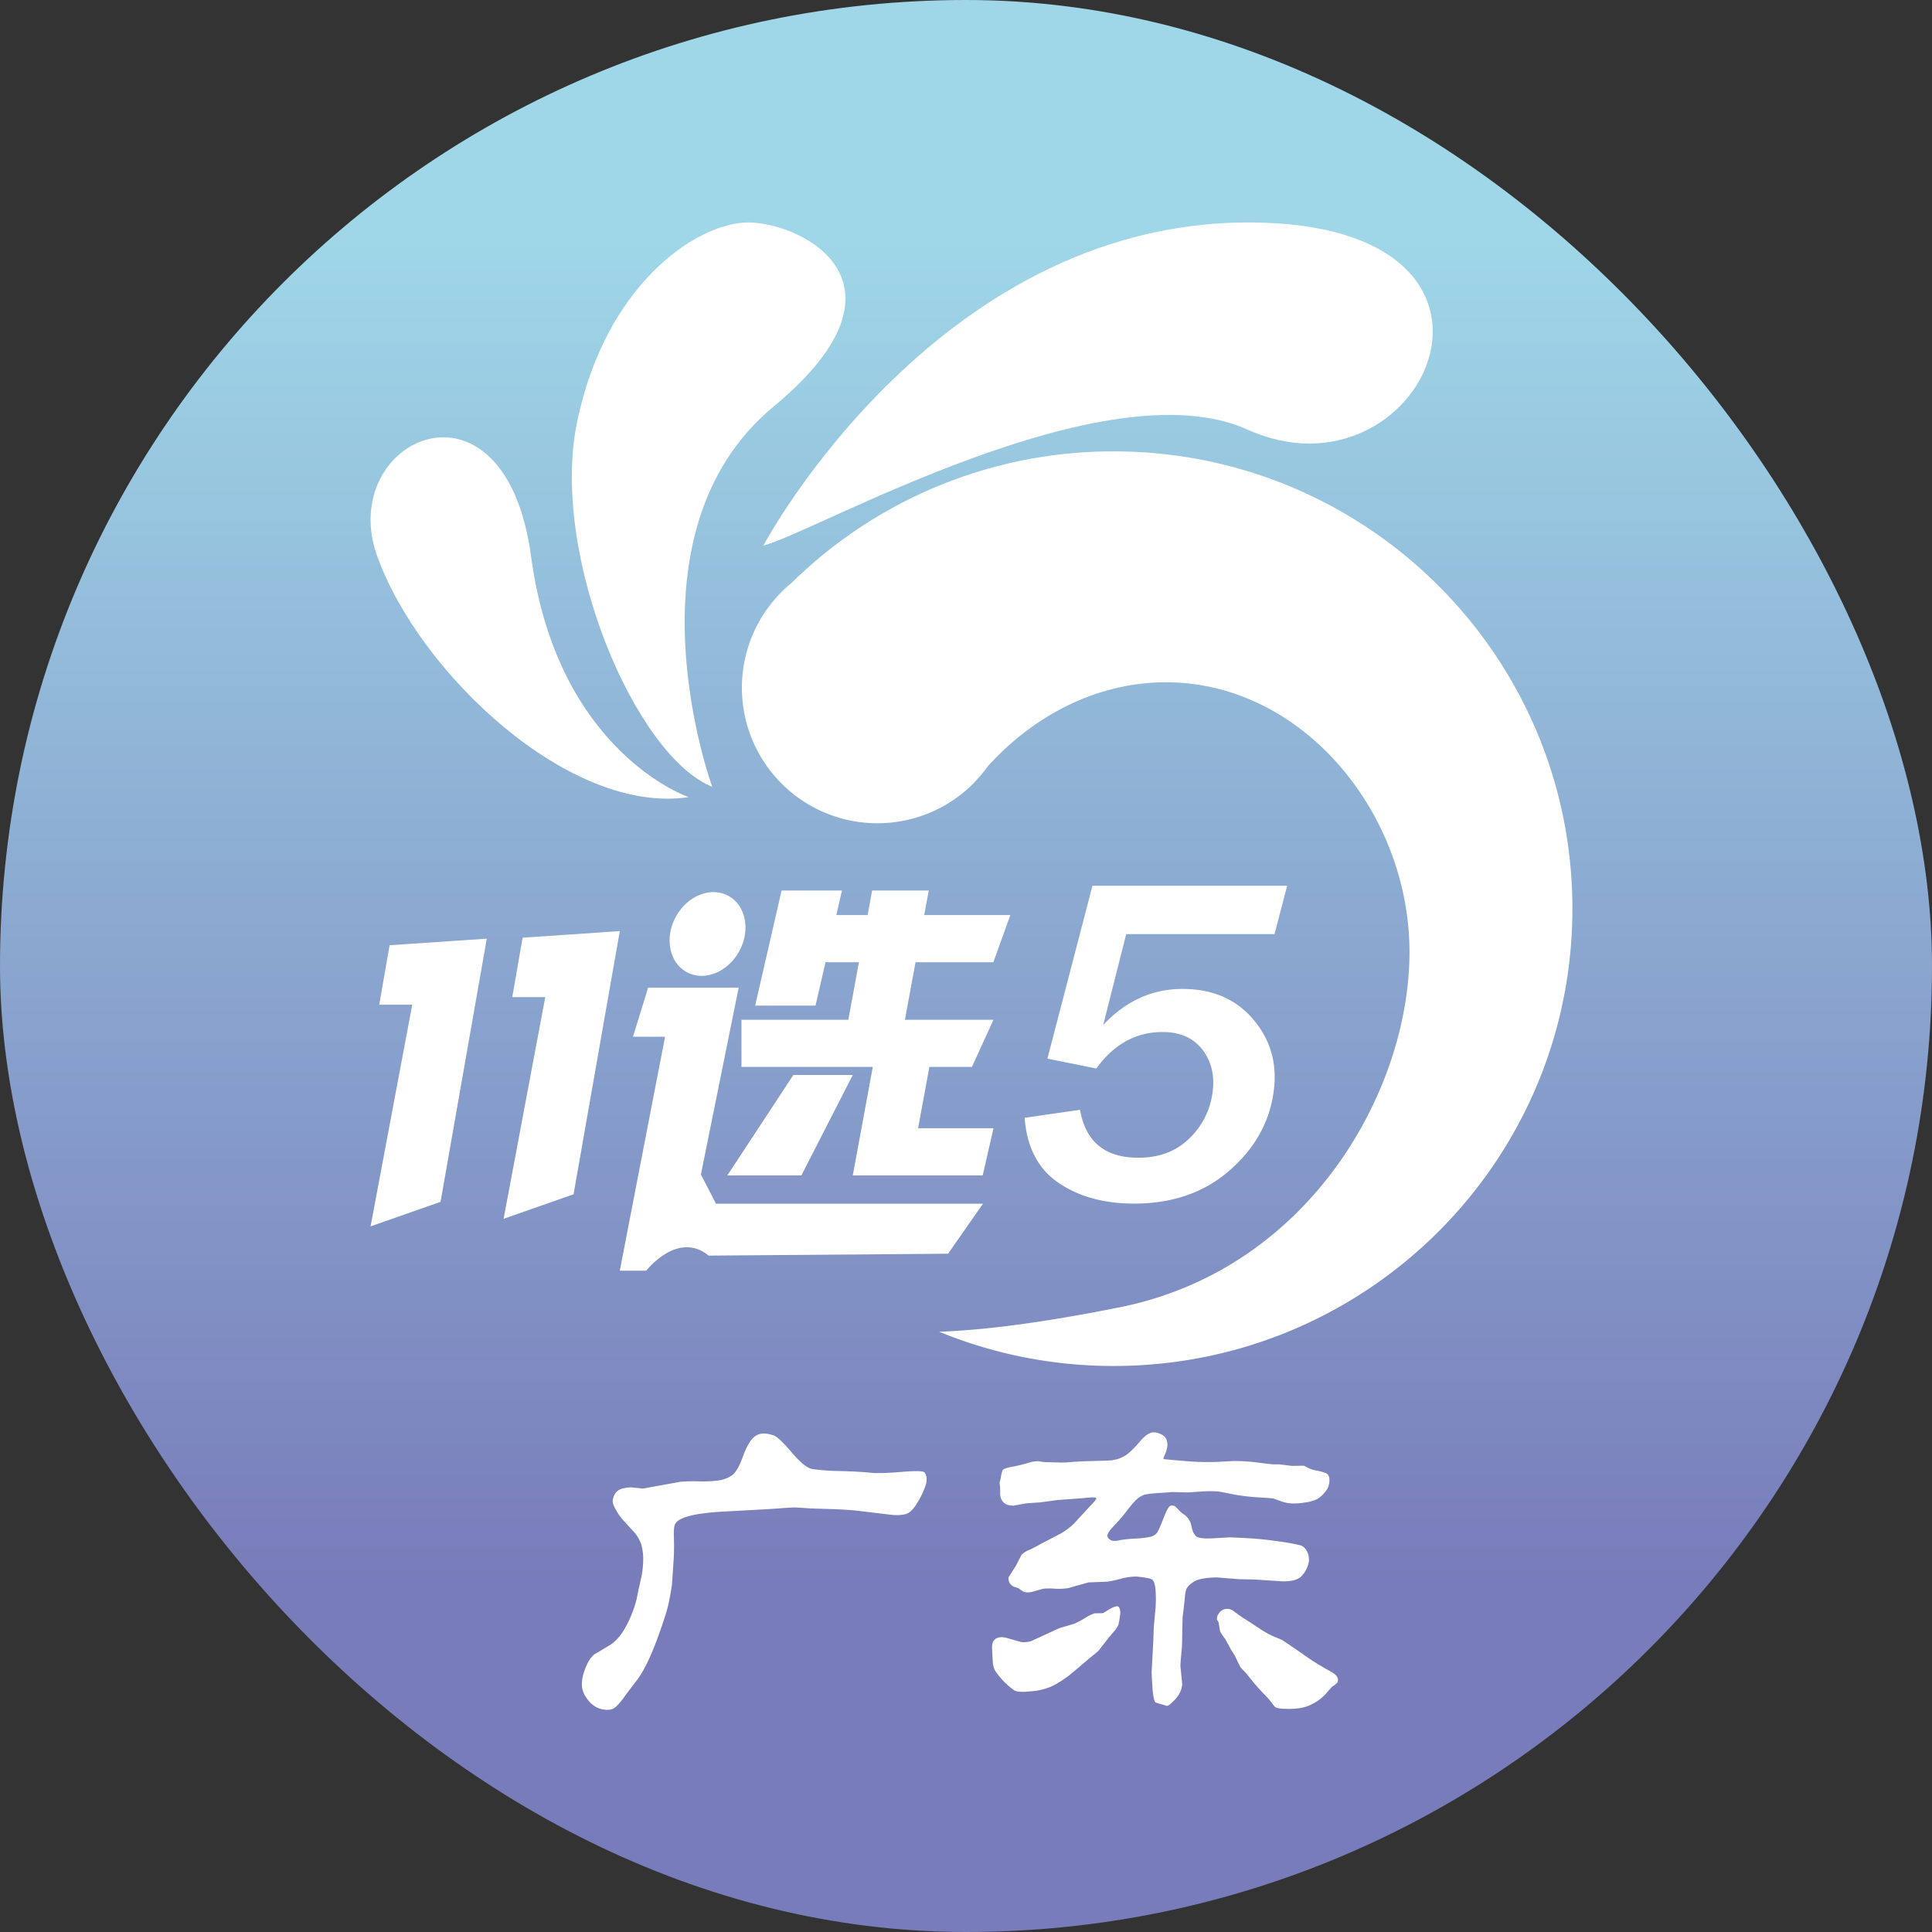 <svg id="图层_1" data-name="图层 1" xmlns="http://www.w3.org/2000/svg" xmlns:xlink="http://www.w3.org/1999/xlink" viewBox="0 0 1024 1024"><rect x="0" y="0" width="1024" height="1024" fill="#333333" stroke="none"/><defs><style>.cls-1{fill:url(#未命名的渐变_5);}.cls-2{opacity:0;}.cls-3{fill:#040000;}.cls-4{fill:#fff;}</style><linearGradient id="未命名的渐变_5" x1="512" y1="1024" x2="512" gradientUnits="userSpaceOnUse"><stop offset="0.18" stop-color="#787cba"/><stop offset="0.88" stop-color="#9fd7e8"/></linearGradient></defs><title>7</title><rect class="cls-1" width="1024" height="1024" rx="512"/><g class="cls-2"><path class="cls-3" d="M365.09,422.5S295.59,399,281.59,295s-104-62-81.5,0S302.09,432,365.09,422.5Z" transform="translate(-0.09 0)"/></g><path class="cls-4" d="M365.09,422.5S295.59,399,281.59,295s-104-62-81.5,0S302.09,432,365.09,422.5Z" transform="translate(-0.09 0)"/><g class="cls-2"><path class="cls-3" d="M377.59,417s-49-134,32.5-201.5,11-99.5-16-97.5-73,34-88,105S337.09,401,377.59,417Z" transform="translate(-0.09 0)"/></g><path class="cls-4" d="M377.59,417s-49-134,32.5-201.5,11-99.5-16-97.5-73,34-88,105S337.09,401,377.59,417Z" transform="translate(-0.09 0)"/><g class="cls-2"><path class="cls-3" d="M404.69,289.16s94.08-177.33,266-171.09c151.4,5.5,82.48,151.06-9.5,109.59C585.59,193.57,431.19,282.66,404.69,289.16Z" transform="translate(-0.09 0)"/></g><path class="cls-4" d="M404.69,289.16s94.08-177.33,266-171.09c151.4,5.5,82.48,151.06-9.5,109.59C585.59,193.57,431.19,282.66,404.69,289.16Z" transform="translate(-0.09 0)"/><polygon class="cls-4" points="201 532.5 218.5 532.5 196.41 650 233.5 637 258 497.5 206.5 501 201 532.5"/><polygon class="cls-4" points="271.5 528.5 289 528.5 266.91 646 304 633 328.5 493.5 277 497 271.5 528.5"/><ellipse class="cls-4" cx="375.09" cy="495" rx="23.04" ry="19.14" transform="translate(-239.51 584.94) rotate(-61.17)"/><path class="cls-4" d="M343.59,523.5l-8,26h17l-24,124h14s16.7-21.5,33.1-8l126.9-1,18.5-26.5H379.59l-8-15.5,20-99Z" transform="translate(-0.09 0)"/><polygon class="cls-4" points="420.5 569.75 385.5 623 424.75 623 452 569.75 420.5 569.75"/><polygon class="cls-4" points="535.5 485 526.5 510 430.38 510 430.38 485 535.5 485"/><polygon class="cls-4" points="526.57 598 520.85 623 459.79 623 459.79 598 526.57 598"/><polygon class="cls-4" points="526.57 540.5 515.13 565.5 393 565.5 393 540.5 526.57 540.5"/><polygon class="cls-4" points="432.25 533 400.25 533 414.25 472 446.25 472 432.25 533"/><polygon class="cls-4" points="478.25 548 448.25 548 462.25 472 492.25 472 478.25 548"/><polygon class="cls-4" points="482 623 452 623 466 547 496 547 482 623"/><path class="cls-4" d="M579.11,469.45h103.2l-6.7,25.65H597l-12.17,48.13q17.94-19.08,42-19.08t37.82,16.53q13.88,16.53,10.31,39.26-3.72,23.71-23.67,40.85t-50.1,17.14q-24,0-40.14-11.06t-17.88-34.41l29.36-4.25q4.39,25.41,30.89,25.41,16.29,0,26.65-9.85a40.8,40.8,0,0,0,12.56-23.83q2.17-13.85-5.08-23.4T616.28,547q-21.15,0-35.12,19.33l-25.92-5.23Z" transform="translate(-0.09 0)"/><path class="cls-4" d="M420,308.62a72,72,0,0,0-13.08,13.81Q413.17,315.28,420,308.62Z" transform="translate(-0.09 0)"/><path class="cls-4" d="M523.75,406c-2.58,2.86-5.07,5.83-7.44,8.89A71.08,71.08,0,0,0,523.75,406Z" transform="translate(-0.09 0)"/><path class="cls-4" d="M590.3,239.24A242.81,242.81,0,0,0,420,308.62q-6.81,6.64-13.08,13.81a71.84,71.84,0,0,0,109.41,92.49c2.37-3.06,4.86-6,7.44-8.89,24.3-26.84,57.81-44.41,94.28-44.41,72.44,0,129.1,69.29,129.1,143S693.87,672.69,593.76,692.85c-39.9,8-71.36,12.12-95.9,13A243.21,243.21,0,0,0,590.3,724c134.31,0,243.2-108.51,243.2-242.38S724.61,239.24,590.3,239.24Z" transform="translate(-0.09 0)"/><path class="cls-4" d="M341,826.9a30.21,30.21,0,0,0-.88-7.84,19.44,19.44,0,0,0-3.66-6.71l-6-6.5a30.73,30.73,0,0,1-3.66-5.15,22.35,22.35,0,0,1-1.7-3.46,8.37,8.37,0,0,1-.26-1.55,5,5,0,0,1,.36-1.9,6.36,6.36,0,0,1,3.67-4.44,16.07,16.07,0,0,1,5.93-1l6.08.62,19.91-3.61a91.73,91.73,0,0,1,9.85-.21,61.36,61.36,0,0,0,10.83-.57,15.72,15.72,0,0,0,6.71-2.73q2.84-2.05,5.77-10.11t6.45-10.57q3.51-2.53,9.8-.36,2.88,1.14,9.59,9.07t10.78,8.72a109.76,109.76,0,0,0,14.9,1.08q10.83.32,15.84.88t16.5-.41c7.67-.66,11.79-.53,12.38.36a5.83,5.83,0,0,1,1,2.78,10.93,10.93,0,0,1-.21,3,42.45,42.45,0,0,1-4.33,9.6q-3.41,6-6.86,6.7a21.94,21.94,0,0,1-7.06.31l-19-2.27c-3.72-.34-7.36-.58-10.94-.72l-13-.41q-7.63-.53-8.87-.52c-1.86.07-4.59.24-8.21.52s-13.22.82-28.82,1.65-24.28,3.06-26,6.7q-.82,1.65-.62,7.17t-.1,11.19l-.93,13.72c-.27,2-.81,5-1.6,9.08s-2.9,10.71-6.34,20-6.77,16.14-10,20.68l-6.6,8.66a35.33,35.33,0,0,1-5,6.14c-1.79,1.75-4.43,2.2-7.94,1.34s-6.43-3.33-8.77-7.42-1.92-9.51,1.24-16.25a15.46,15.46,0,0,1,3.82-5.26l8.76-5.26q4.85-3.3,8.51-10.47a61.72,61.72,0,0,0,5.21-13.67l1-5,1.65-7.33A55,55,0,0,0,341,826.9Z" transform="translate(-0.09 0)"/><path class="cls-4" d="M526.27,880.33q-.1-.72-.36-6.71t5.52-5.88c.41.07.93.14,1.54.21l8.36,2.37a13.38,13.38,0,0,0,5.36-.52l14.75-6.8,8-2.37a47.34,47.34,0,0,0,5.67-3,25.09,25.09,0,0,1,5.06-2.52l4.53-.11,3.41-2.06q4.13-2.37,5-1.18a6.08,6.08,0,0,1,.67,4q-.62,5-1.19,6a13.62,13.62,0,0,1-1.18,1.91l-3.41,4-5.56,7.12q-.93.93-3.92,3.3l-9.49,8.05a61.79,61.79,0,0,1-10.37,7.11,32.57,32.57,0,0,1-12.53,3.2q-6.2.72-8.46-.52a39.67,39.67,0,0,1-10.42-10.88A14.07,14.07,0,0,1,526.27,880.33Zm4.23-96.76a19.14,19.14,0,0,1,.88-4.12q.45-1.14,5-2a85.26,85.26,0,0,0,8.4-2,19,19,0,0,1,5.57-1l2.48.41q.3.11,9.59.31a43.66,43.66,0,0,0,5.26-.26c3-.24,6.67-.41,10.94-.52s7.4-.2,9.43-.3a17.83,17.83,0,0,0,5.73-1.24,17.29,17.29,0,0,0,4.79-2.89,57.4,57.4,0,0,0,5.73-6q3.62-4.23,6.6-4.75a7.92,7.92,0,0,1,4,.72,6.5,6.5,0,0,1,3.15,2.43,7.33,7.33,0,0,1,.72,4.38,15.12,15.12,0,0,1-1.19,4.07,9.65,9.65,0,0,0-.87,2.43q0,.21,10.93,1.08a134.61,134.61,0,0,0,17.43.52l8.67-.47a92.23,92.23,0,0,1,13.1.83q7.22.93,8.25.93h3l6.7.82,6.4-.1,2.37,1.24a15.58,15.58,0,0,0,4.28,1.34,28.82,28.82,0,0,1,4.54,1.18,3.17,3.17,0,0,1,2.17,2.27,9.6,9.6,0,0,1,0,3.56,19,19,0,0,1-.62,2.06,12.92,12.92,0,0,1-2,2.84,13.26,13.26,0,0,1-3.77,3.2,19.17,19.17,0,0,1-6.39,1.8,34.55,34.55,0,0,1-6.14.52,18.45,18.45,0,0,1-6.08-1l-4.65-1.65q-.51-.11-8.3-.62a99,99,0,0,1-13.31-1.65c-3.67-.76-6.24-1.24-7.68-1.45a63.86,63.86,0,0,0-9.49.11q-5.57.4-7,.41l-7.84-.21c-.28.07-2.6.25-7,.52s-7.16.67-8.36,1.19a12.35,12.35,0,0,0-3.45,2.26,51,51,0,0,0-5.11,6,97.42,97.42,0,0,1-7.27,8.4c-2.55,2.62-3.49,4.51-2.84,5.68a3.89,3.89,0,0,0,3.56,1.85,9.09,9.09,0,0,0,2.68-.36,67.34,67.34,0,0,1,8.46-.87,45.29,45.29,0,0,0,8.15-1,7.24,7.24,0,0,0,2.83-1.6q1.1-1,3.67-7.74t3.87-7.06a3.22,3.22,0,0,1,2.63.46L625.5,801a18.47,18.47,0,0,0,2.37,1.86,9.38,9.38,0,0,1,3.3,4.44l.83,3.3a8.8,8.8,0,0,0,1.7,3.3c.93,1.24,4,1.72,9.23,1.44l8.77-.51q1.75,0,10,.46T679,817.15a94.51,94.51,0,0,1,10.73,2,6.23,6.23,0,0,1,3.14,3.2,9.4,9.4,0,0,1,.78,6.19,15.1,15.1,0,0,1-3.35,6.44q-2.75,3.36-10.78,3.15l-13.93-.93-9-.21-11.45-.92q-8.88.09-12.38,2.32t-4.07,4.48a23.26,23.26,0,0,0-.67,4.85l-1.14,9.59-.31,15.17q-.93,10.2-.82,10.52l.93,9.69a12.31,12.31,0,0,1-1.45,4.95,21.3,21.3,0,0,1-3.4,4.23c-1.52,1.52-2.62,2.27-3.3,2.27l-2.69-.82a16.29,16.29,0,0,1-3.45-1.08,6.42,6.42,0,0,1-.72-1.91,42.73,42.73,0,0,1-.83-7q-.36-5.31-.36-7.27l.93-17.33.21-6.29c0-.14.24-2.73.72-7.79a65.3,65.3,0,0,0,.1-13.15c-.34-2.2-.88-3.61-1.6-4.23s-3.45-1.17-8.2-1.65a30.46,30.46,0,0,0-8.61,1.19,64.38,64.38,0,0,1-6.86,1.49l-10.21.42-10.63,3a33,33,0,0,1-7.32.31,35.25,35.25,0,0,0-5.72,0c-.73.14-2.46.62-5.21,1.44s-4.85.72-6.3-.31l-2-1.44-1.65-.52a4.77,4.77,0,0,1-3.5-5.15q0-.11,3.81-6l3.1-6a11.65,11.65,0,0,1,4-2.53c2-.92,4.31-2.11,6.86-3.56l9.9-5.15a35.16,35.16,0,0,0,6.91-5.16l8.15-8.87q4-4,3.77-4.75t-6.76,0l-13.62,1-9.07,1.23-7.43.52L537.41,798q-6.4.21-7.22-5.67v-3.92l-.31-2.58Zm115.37,71.95a5.66,5.66,0,0,1,2.84-2.48,5.26,5.26,0,0,1,3.61,0,9,9,0,0,0,.92.41l4.44,3.2a29.83,29.83,0,0,0,2.53,1.65q2,1.25,6.75,4.39a56,56,0,0,0,7.33,4.28l5.15,2.16q1.14.63,10.73,7.27A142.06,142.06,0,0,0,704,885.17c2.82,1.45,4.45,2.7,4.9,3.77a3.26,3.26,0,0,1,.05,2.84,14.73,14.73,0,0,1-2.89,2.26l-3.91,4.44a25.13,25.13,0,0,1-7.07,4.95Q690,906.12,681,905.7q-4.23-.11-5.11-1a14.6,14.6,0,0,1-1.7-2.11,50.42,50.42,0,0,0-4.43-5q-3.62-3.76-6.45-7.32c-1.89-2.37-3.32-4.06-4.28-5a13.3,13.3,0,0,1-1.65-1.91l-2.79-5.78-2.06-3.3-3.09-5.67a23.49,23.49,0,0,1-2.68-4l-.83-4.84-.72-1.14A3.71,3.71,0,0,1,645.87,855.52Z" transform="translate(-0.09 0)"/></svg>